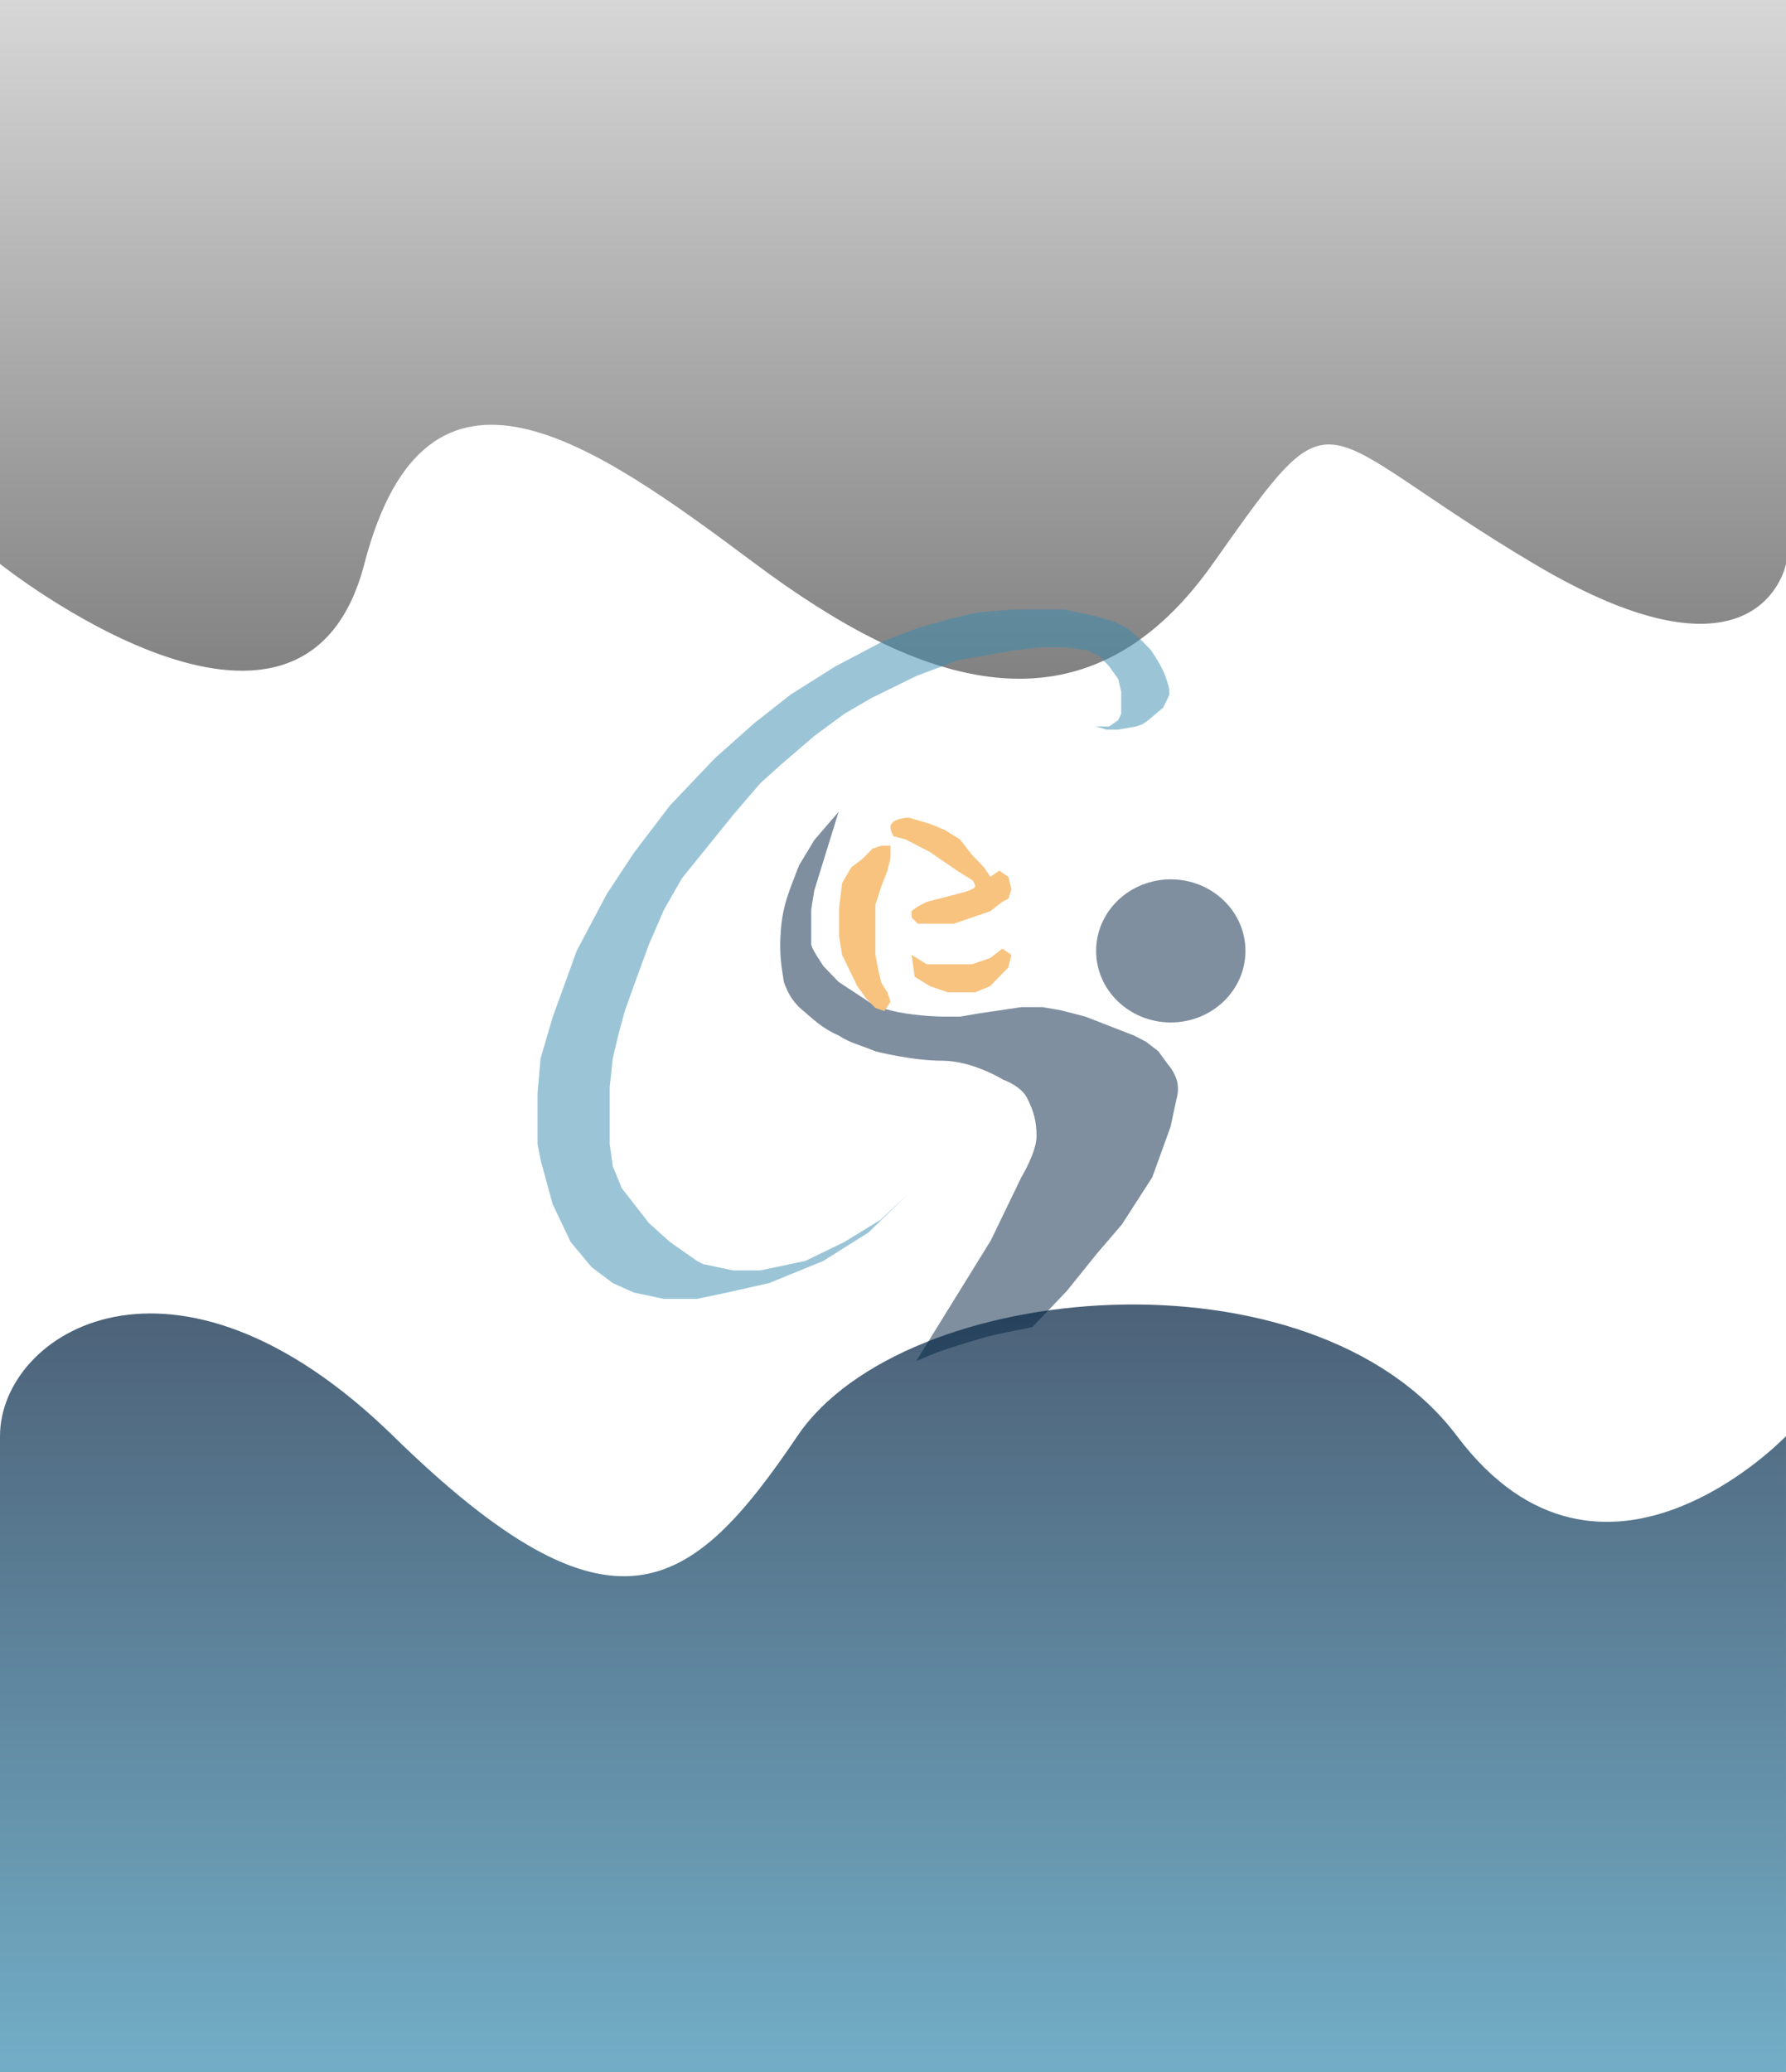 <svg width="500" height="580" viewBox="0 0 500 580" fill="none" xmlns="http://www.w3.org/2000/svg">
<rect x="0.002" y="-0" width="499.998" height="579.999" fill="white"/>
<path opacity="0.6" d="M102 157.85C84.5 225.141 0 157.85 0 157.85V0H499.998V157.85C499.998 157.85 492.998 195.583 429.498 157.85C365.998 120.117 375.498 106.91 339.498 157.85C303.499 208.79 256.999 191.81 211.499 157.85C165.999 123.89 119.499 90.559 102 157.85Z" fill="url(#paint0_linear_56_29)"/>
<g opacity="0.5">
<g filter="url(#filter0_i_56_29)">
<path d="M218.584 256.75C219.07 249.305 221.028 245.28 223.698 238.225L227.961 231.167L234.78 223.228L227.96 245.282C227.96 245.282 227.441 248.508 227.108 250.575V255.868V260.278C227.108 261.16 228.813 263.807 228.813 263.807L230.518 266.453L234.78 270.864L244.156 277.039C244.156 277.039 247.566 278.803 253.533 279.686C259.5 280.568 263.762 280.568 263.762 280.568H268.876L273.991 279.686L279.958 278.803L285.924 277.921H288.482H291.892L297.006 278.803L303.825 280.568L310.644 283.214L317.464 285.861L320.874 287.625L324.283 290.271L326.84 293.8C326.84 293.8 328.545 295.564 329.398 298.211C330.25 300.857 329.398 303.503 329.398 303.503L327.693 311.443L322.579 325.557L314.054 338.789L307.235 346.729L302.973 352.022L298.711 357.314L289 367.5L281.5 369L277 370L273.5 371L268.5 372.5L262.5 374.5L256.5 377L277.4 343.2L285.924 325.557C285.924 325.557 290.187 318.5 290.187 314.089C290.187 309.679 289.334 307.032 287.629 303.503C285.924 299.975 280.81 298.211 280.81 298.211C280.81 298.211 272.286 292.918 263.762 292.918C255.238 292.918 245.009 290.271 245.009 290.271C240.448 288.351 238.213 288.069 234.78 285.861C230.17 283.867 227.76 281.383 223.698 277.921C221.479 275.609 220.621 274.005 219.436 270.864C218.584 265.571 218.172 262.261 218.584 256.75Z" fill="#001F3F"/>
</g>
<g filter="url(#filter1_dd_56_29)">
<path d="M310.519 191.349H306.307C307.15 191.349 309.677 192.235 309.677 192.235H313.046L318.099 191.349C320.626 190.464 319.495 190.962 321.469 189.579L325.68 186.038L327.364 182.497C327.364 180.422 327.364 180.726 326.522 178.07C325.68 175.414 323.995 172.758 323.995 172.758L322.311 170.102L319.784 167.447L315.573 163.905L312.203 162.135L306.307 160.364L297.885 158.594H288.62H283.566L273.458 159.479L265.878 161.25L256.613 163.905L247.348 167.447L233.871 174.529L221.237 182.497L211.13 190.464L200.18 200.202L187.546 213.482L177.438 226.761L169.858 238.27L161.435 254.205L154.697 272.796L151.328 284.305L150.485 294.043V300.24V308.207L151.328 312.634L154.697 325.028L159.75 335.651L165.646 342.734L171.542 347.16L177.438 349.816L185.861 351.586H195.126L203.549 349.816L215.341 347.16L230.502 340.963L243.136 332.995L254.086 322.372L246.505 329.454L236.398 335.651L225.448 340.963L212.814 343.619H205.234L196.811 341.848L195.126 340.963L187.546 335.651L181.65 330.34L174.069 320.601L171.542 314.404L170.7 308.207V303.781V298.469V292.272L171.542 284.305L173.227 277.222L174.912 271.025L177.438 263.943L181.65 252.434L185.861 242.696L190.915 233.843L205.234 216.137L212.814 207.285L218.71 201.973L227.975 194.005L236.398 187.808L243.979 183.382L256.613 177.185L268.405 172.758L283.566 170.102L291.146 169.217H298.727L304.623 170.102L307.992 171.873L310.519 174.529L313.046 178.07L313.888 181.611V186.038V187.808L313.046 189.579L310.519 191.349Z" fill="#378BAF"/>
</g>
<g filter="url(#filter2_dd_56_29)">
<path d="M241.675 228.212L244.214 225.591L246.753 224.718H249.292V228.212L248.446 231.707L246.753 236.075L245.061 241.317V244.811V249.179V255.295L245.907 259.663L246.753 263.158L248.446 265.778L249.292 268.399L247.599 271.02L245.061 270.147L242.522 267.526L239.983 264.031L238.29 260.537L235.751 255.295L234.905 250.053V246.558V242.19L235.751 235.201L238.29 230.833L241.675 228.212Z" fill="#EF8800"/>
<path d="M254.37 216.855C254.37 216.855 249.405 217.011 249.292 219.476C249.242 220.564 250.138 222.097 250.138 222.097L253.524 222.97L256.909 224.718L260.294 226.465L262.833 228.212L265.372 229.959L267.911 231.707L272.143 234.328C272.143 234.328 272.989 235.201 272.989 236.075C272.989 236.948 269.604 237.822 269.604 237.822L266.218 238.696L262.833 239.569L259.448 240.443L257.755 241.317C256.063 242.19 255.216 243.064 255.216 243.064V244.811L256.909 246.558H262.833H267.065L272.143 244.811L277.22 243.064L280.606 240.443L282.298 239.569L283.145 236.948L282.298 233.454L279.759 231.707L277.22 233.454L275.528 230.833L272.143 227.338L268.757 222.97L264.526 220.349L260.294 218.602L254.37 216.855Z" fill="#EF8800"/>
<path d="M259.448 257.916L255.216 255.295L256.063 261.41L260.294 264.031L265.372 265.778H268.757H272.989L277.22 264.031L279.759 261.41L282.298 258.789L283.145 255.295L280.606 253.548L277.22 256.168L272.143 257.916H265.372H259.448Z" fill="#EF8800"/>
</g>
<g filter="url(#filter3_dd_56_29)">
<ellipse cx="327.767" cy="254.179" rx="20.904" ry="20.027" fill="#001F3F"/>
</g>
</g>
<path opacity="0.7" d="M110.11 402C48.718 342 0 373 0 402V580H499.997V402C499.997 402 448.5 456 407.906 402C367.311 348 252.943 358 223.222 402C193.501 446 171.502 462 110.11 402Z" fill="url(#paint1_linear_56_29)"/>
<defs>
<filter id="filter0_i_56_29" x="218.423" y="223.228" width="111.354" height="157.772" filterUnits="userSpaceOnUse" color-interpolation-filters="sRGB">
<feFlood flood-opacity="0" result="BackgroundImageFix"/>
<feBlend mode="normal" in="SourceGraphic" in2="BackgroundImageFix" result="shape"/>
<feColorMatrix in="SourceAlpha" type="matrix" values="0 0 0 0 0 0 0 0 0 0 0 0 0 0 0 0 0 0 127 0" result="hardAlpha"/>
<feOffset dy="4"/>
<feGaussianBlur stdDeviation="2"/>
<feComposite in2="hardAlpha" operator="arithmetic" k2="-1" k3="1"/>
<feColorMatrix type="matrix" values="0 0 0 0 0 0 0 0 0 0 0 0 0 0 0 0 0 0 0.25 0"/>
<feBlend mode="normal" in2="shape" result="effect1_innerShadow_56_29"/>
</filter>
<filter id="filter1_dd_56_29" x="132.485" y="148.594" width="212.879" height="228.993" filterUnits="userSpaceOnUse" color-interpolation-filters="sRGB">
<feFlood flood-opacity="0" result="BackgroundImageFix"/>
<feColorMatrix in="SourceAlpha" type="matrix" values="0 0 0 0 0 0 0 0 0 0 0 0 0 0 0 0 0 0 127 0" result="hardAlpha"/>
<feOffset dy="4"/>
<feGaussianBlur stdDeviation="2"/>
<feColorMatrix type="matrix" values="0 0 0 0 0 0 0 0 0 0 0 0 0 0 0 0 0 0 0.3 0"/>
<feBlend mode="normal" in2="BackgroundImageFix" result="effect1_dropShadow_56_29"/>
<feColorMatrix in="SourceAlpha" type="matrix" values="0 0 0 0 0 0 0 0 0 0 0 0 0 0 0 0 0 0 127 0" result="hardAlpha"/>
<feMorphology radius="6" operator="dilate" in="SourceAlpha" result="effect2_dropShadow_56_29"/>
<feOffset dy="8"/>
<feGaussianBlur stdDeviation="6"/>
<feColorMatrix type="matrix" values="0 0 0 0 0 0 0 0 0 0 0 0 0 0 0 0 0 0 0.15 0"/>
<feBlend mode="normal" in2="effect1_dropShadow_56_29" result="effect2_dropShadow_56_29"/>
<feBlend mode="normal" in="SourceGraphic" in2="effect2_dropShadow_56_29" result="shape"/>
</filter>
<filter id="filter2_dd_56_29" x="216.905" y="206.855" width="84.24" height="90.165" filterUnits="userSpaceOnUse" color-interpolation-filters="sRGB">
<feFlood flood-opacity="0" result="BackgroundImageFix"/>
<feColorMatrix in="SourceAlpha" type="matrix" values="0 0 0 0 0 0 0 0 0 0 0 0 0 0 0 0 0 0 127 0" result="hardAlpha"/>
<feOffset dy="4"/>
<feGaussianBlur stdDeviation="2"/>
<feColorMatrix type="matrix" values="0 0 0 0 0 0 0 0 0 0 0 0 0 0 0 0 0 0 0.3 0"/>
<feBlend mode="normal" in2="BackgroundImageFix" result="effect1_dropShadow_56_29"/>
<feColorMatrix in="SourceAlpha" type="matrix" values="0 0 0 0 0 0 0 0 0 0 0 0 0 0 0 0 0 0 127 0" result="hardAlpha"/>
<feMorphology radius="6" operator="dilate" in="SourceAlpha" result="effect2_dropShadow_56_29"/>
<feOffset dy="8"/>
<feGaussianBlur stdDeviation="6"/>
<feColorMatrix type="matrix" values="0 0 0 0 0 0 0 0 0 0 0 0 0 0 0 0 0 0 0.15 0"/>
<feBlend mode="normal" in2="effect1_dropShadow_56_29" result="effect2_dropShadow_56_29"/>
<feBlend mode="normal" in="SourceGraphic" in2="effect2_dropShadow_56_29" result="shape"/>
</filter>
<filter id="filter3_dd_56_29" x="288.863" y="224.151" width="77.808" height="76.055" filterUnits="userSpaceOnUse" color-interpolation-filters="sRGB">
<feFlood flood-opacity="0" result="BackgroundImageFix"/>
<feColorMatrix in="SourceAlpha" type="matrix" values="0 0 0 0 0 0 0 0 0 0 0 0 0 0 0 0 0 0 127 0" result="hardAlpha"/>
<feOffset dy="4"/>
<feGaussianBlur stdDeviation="2"/>
<feColorMatrix type="matrix" values="0 0 0 0 0 0 0 0 0 0 0 0 0 0 0 0 0 0 0.3 0"/>
<feBlend mode="normal" in2="BackgroundImageFix" result="effect1_dropShadow_56_29"/>
<feColorMatrix in="SourceAlpha" type="matrix" values="0 0 0 0 0 0 0 0 0 0 0 0 0 0 0 0 0 0 127 0" result="hardAlpha"/>
<feMorphology radius="6" operator="dilate" in="SourceAlpha" result="effect2_dropShadow_56_29"/>
<feOffset dy="8"/>
<feGaussianBlur stdDeviation="6"/>
<feColorMatrix type="matrix" values="0 0 0 0 0 0 0 0 0 0 0 0 0 0 0 0 0 0 0.15 0"/>
<feBlend mode="normal" in2="effect1_dropShadow_56_29" result="effect2_dropShadow_56_29"/>
<feBlend mode="normal" in="SourceGraphic" in2="effect2_dropShadow_56_29" result="shape"/>
</filter>
<linearGradient id="paint0_linear_56_29" x1="249.999" y1="0" x2="249.999" y2="190" gradientUnits="userSpaceOnUse">
<stop stop-color="#BDBCBC"/>
<stop offset="1" stop-color="#2E2E2E"/>
</linearGradient>
<linearGradient id="paint1_linear_56_29" x1="249.999" y1="580" x2="249.999" y2="365.155" gradientUnits="userSpaceOnUse">
<stop stop-color="#378BAF"/>
<stop offset="1" stop-color="#001F3F"/>
</linearGradient>
</defs>
</svg>
